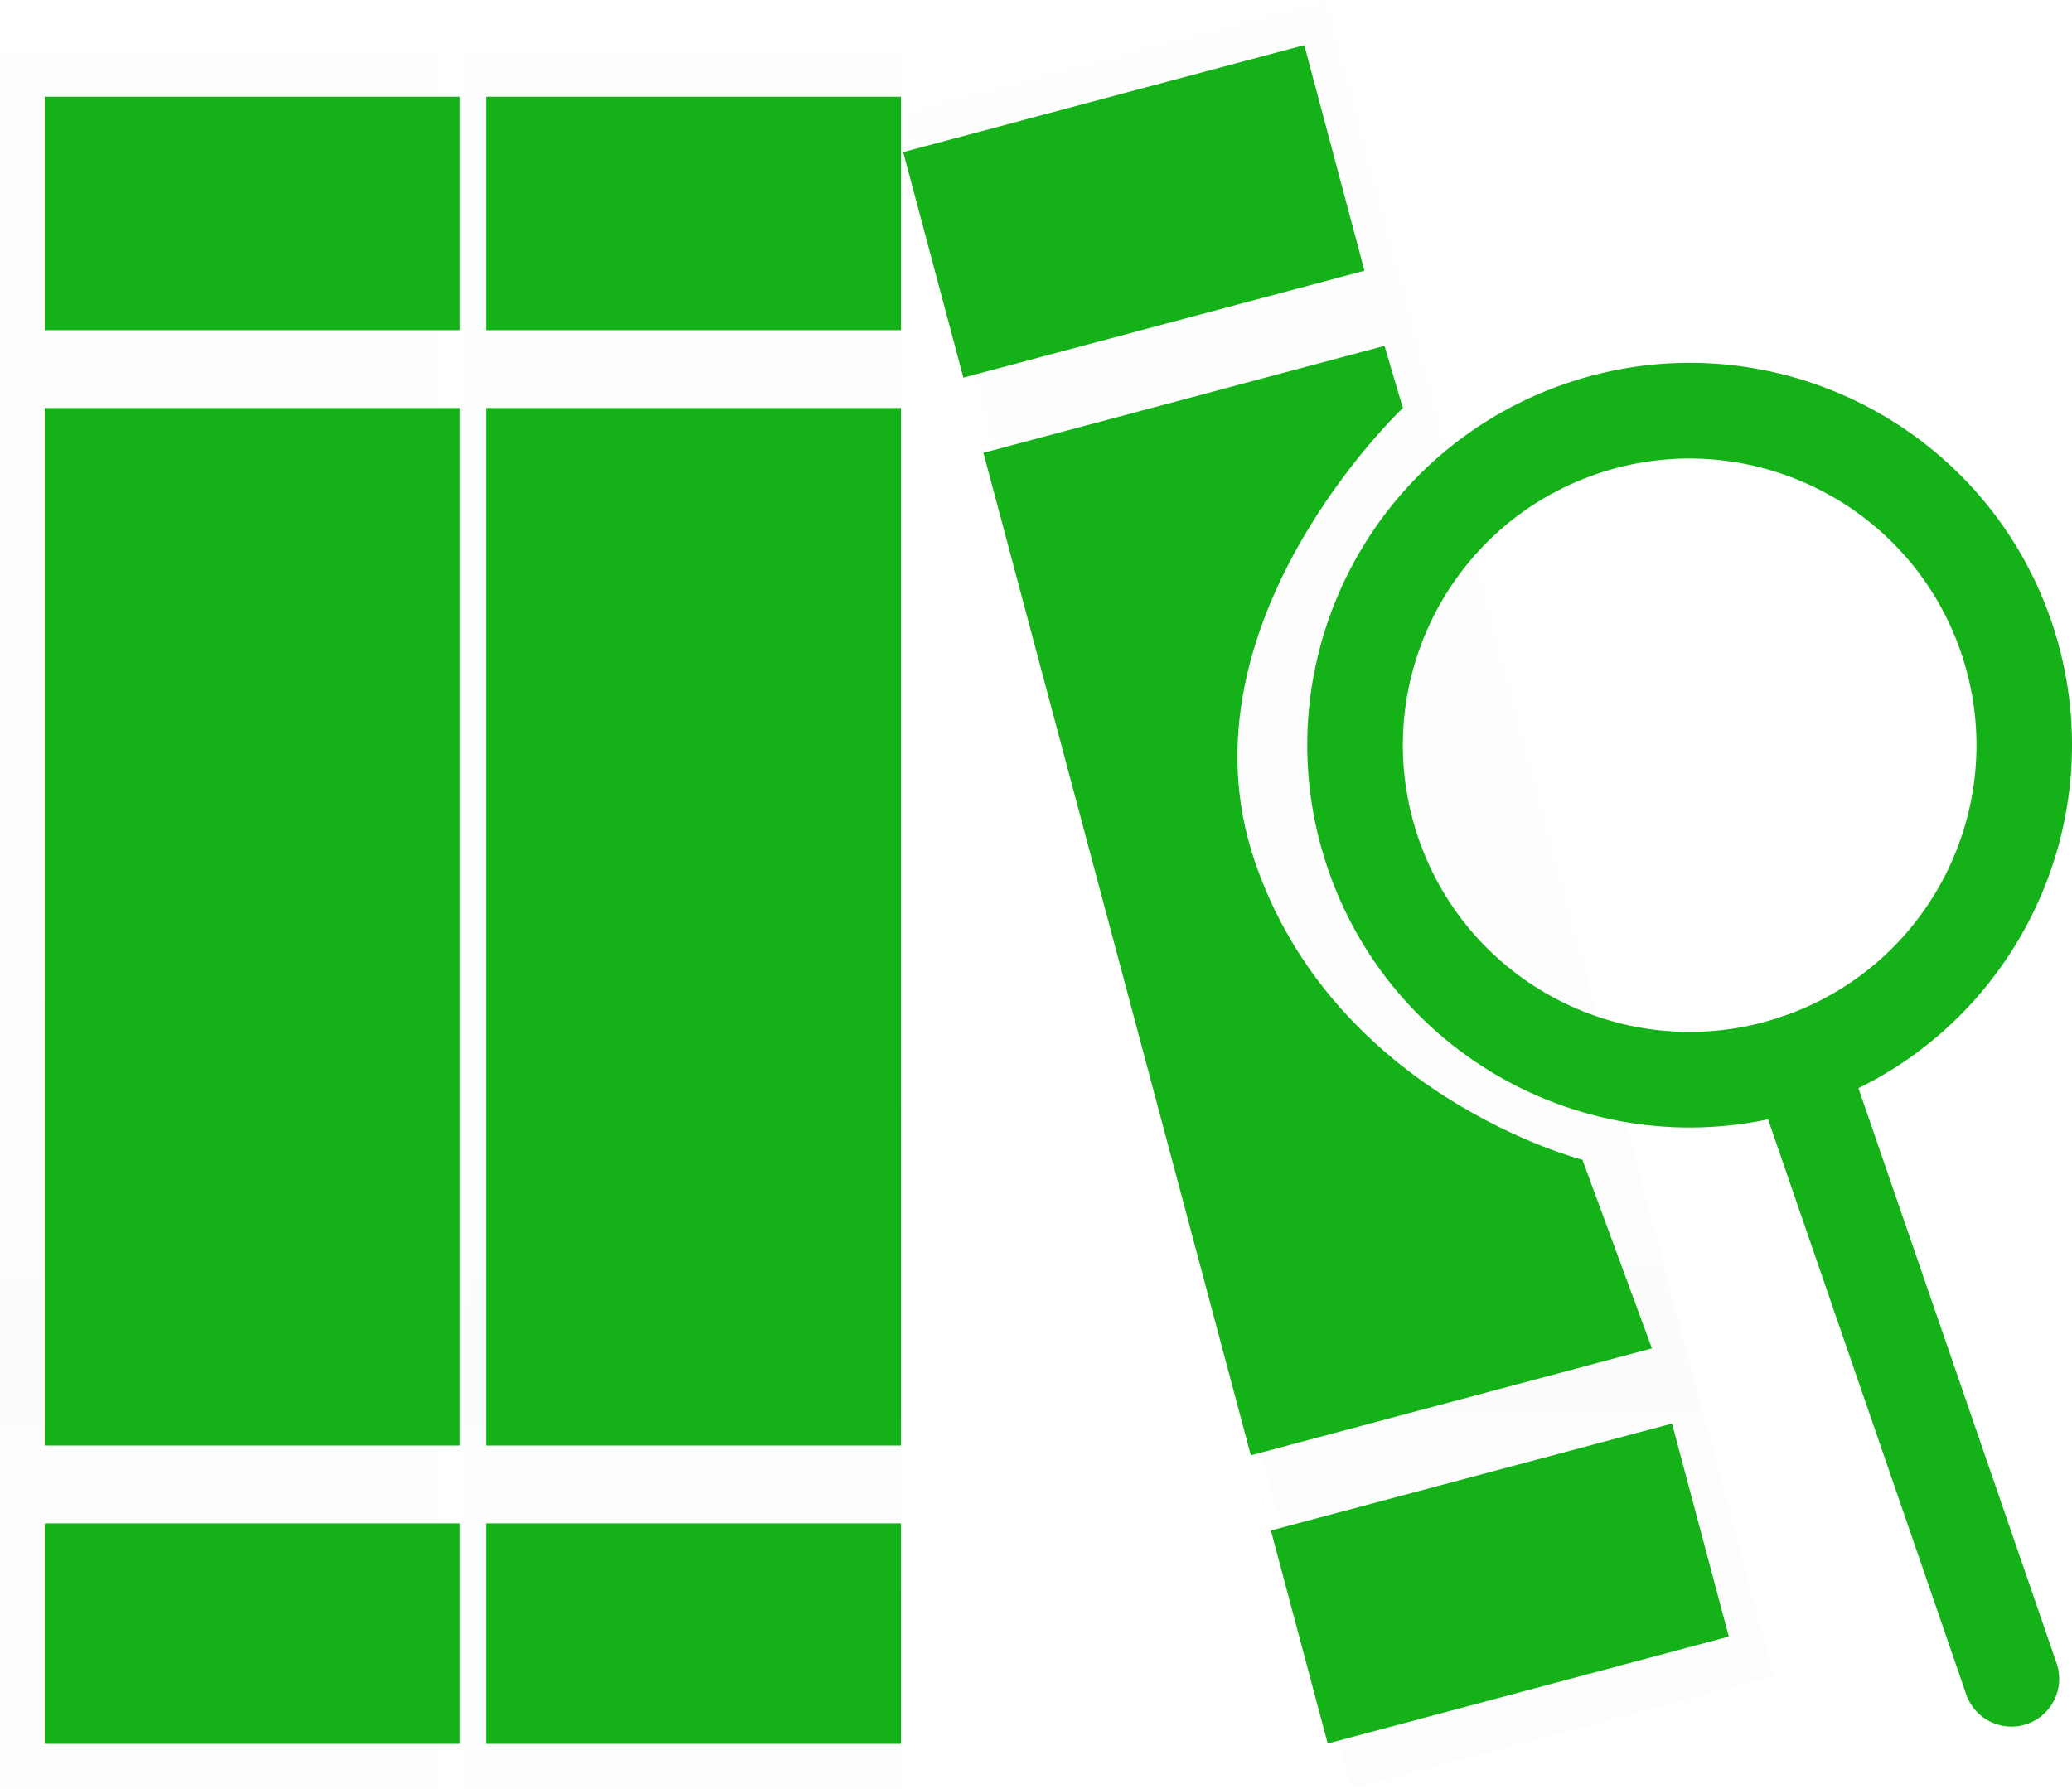 <?xml version="1.0" encoding="utf-8"?>
<!-- Generator: Adobe Illustrator 16.0.0, SVG Export Plug-In . SVG Version: 6.00 Build 0)  -->
<!DOCTYPE svg PUBLIC "-//W3C//DTD SVG 1.1//EN" "http://www.w3.org/Graphics/SVG/1.1/DTD/svg11.dtd">
<svg version="1.1" id="圖層_1" xmlns="http://www.w3.org/2000/svg" xmlns:xlink="http://www.w3.org/1999/xlink" x="0px" y="0px"
	 width="156.277px" height="134.958px" viewBox="224.607 352.944 156.277 134.958"
	 enable-background="new 224.607 352.944 156.277 134.958" xml:space="preserve">
<title>JavaScript frameworks</title>
<g opacity="0.7">
	<g opacity="0.1">
		
			<linearGradient id="SVGID_1_" gradientUnits="userSpaceOnUse" x1="241.113" y1="241.193" x2="241.113" y2="372.051" gradientTransform="matrix(1 0 0 -1 -0.02 729.095)">
			<stop  offset="0" style="stop-color:#808080;stop-opacity:0.25"/>
			<stop  offset="0.535" style="stop-color:#808080;stop-opacity:0.12"/>
			<stop  offset="1" style="stop-color:#808080;stop-opacity:0.1"/>
		</linearGradient>
		<polygon fill="url(#SVGID_1_)" points="224.607,357.043 224.607,375.59 224.607,381.773 224.607,464.203 224.607,470.386 
			224.607,487.902 249.338,487.902 257.581,487.902 257.581,470.386 257.581,464.203 257.581,381.773 257.581,375.59 
			257.581,357.043 249.338,357.043 		"/>
	</g>
	<g opacity="0.1">
		
			<linearGradient id="SVGID_2_" gradientUnits="userSpaceOnUse" x1="276.147" y1="241.193" x2="276.147" y2="372.051" gradientTransform="matrix(1 0 0 -1 -0.02 729.095)">
			<stop  offset="0" style="stop-color:#808080;stop-opacity:0.25"/>
			<stop  offset="0.535" style="stop-color:#808080;stop-opacity:0.12"/>
			<stop  offset="1" style="stop-color:#808080;stop-opacity:0.1"/>
		</linearGradient>
		<polygon fill="url(#SVGID_2_)" points="259.641,357.043 259.641,375.59 259.641,381.773 259.641,464.203 259.641,470.386 
			259.641,487.902 284.371,487.902 292.613,487.902 292.613,470.386 292.613,464.203 292.613,381.773 292.613,375.59 
			292.613,357.043 284.371,357.043 		"/>
	</g>
	<g opacity="0.1">
		
			<linearGradient id="SVGID_3_" gradientUnits="userSpaceOnUse" x1="325.605" y1="241.215" x2="325.605" y2="376.151" gradientTransform="matrix(1 0 0 -1 -0.02 729.095)">
			<stop  offset="0" style="stop-color:#808080;stop-opacity:0.25"/>
			<stop  offset="0.535" style="stop-color:#808080;stop-opacity:0.12"/>
			<stop  offset="1" style="stop-color:#808080;stop-opacity:0.1"/>
		</linearGradient>
		<polygon fill="url(#SVGID_3_)" points="358.377,479.383 331.027,376.838 331.027,376.838 329.433,370.865 329.433,370.865 
			324.654,352.944 292.795,361.441 297.574,379.362 297.574,379.362 298.844,384.119 320.411,464.982 320.411,464.982 
			322.004,470.955 322.004,470.955 326.517,487.88 		"/>
	</g>
</g>
<g>
	<rect x="227.982" y="467.865" fill="#14B119" width="31.309" height="16.632"/>
	<rect x="227.982" y="360.241" fill="#14B119" width="31.309" height="17.611"/>
	<rect x="227.982" y="383.723" fill="#14B119" width="31.309" height="78.271"/>
</g>
<g>
	<rect x="261.248" y="360.241" fill="#14B119" width="31.309" height="17.611"/>
	<rect x="261.248" y="467.865" fill="#14B119" width="31.309" height="16.632"/>
	<rect x="261.248" y="383.723" fill="#14B119" width="31.309" height="78.271"/>
</g>
<g>
	<polyline fill="#14B119" points="322.98,356.349 292.729,364.417 297.268,381.434 327.518,373.365 	"/>
	<path fill="#14B119" d="M350.716,460.337l-30.251,8.068l-1.513-5.672l30.25-8.068l-5.243-14.228c0,0-18.75-4.782-24.75-22.625
		s11.208-34.09,11.208-34.09l-1.387-4.686l-30.251,8.068l25.97,97.371l30.251-8.068L350.716,460.337z"/>
</g>
<g>
	<path fill="#14B119" d="M377.49,483.003c-1.883,0.648-3.936-0.352-4.584-2.234l-16.047-46.577
		c-0.648-1.884,0.352-3.935,2.235-4.583c1.882-0.648,3.934,0.352,4.582,2.234l16.047,46.578
		C380.37,480.302,379.37,482.354,377.49,483.003z"/>
	<path fill="#14B119" d="M361.441,436.425c-15.057,5.188-31.471-2.814-36.658-17.872c-5.188-15.058,2.813-31.471,17.872-36.659
		c15.057-5.188,31.47,2.814,36.66,17.872l0,0C384.481,414.823,376.486,431.223,361.441,436.425z M345.002,388.711
		c-11.293,3.891-17.294,16.2-13.404,27.493c3.892,11.294,16.201,17.295,27.495,13.404c11.293-3.891,17.294-16.201,13.402-27.494
		C368.594,390.831,356.295,384.835,345.002,388.711z"/>
</g>
</svg>
